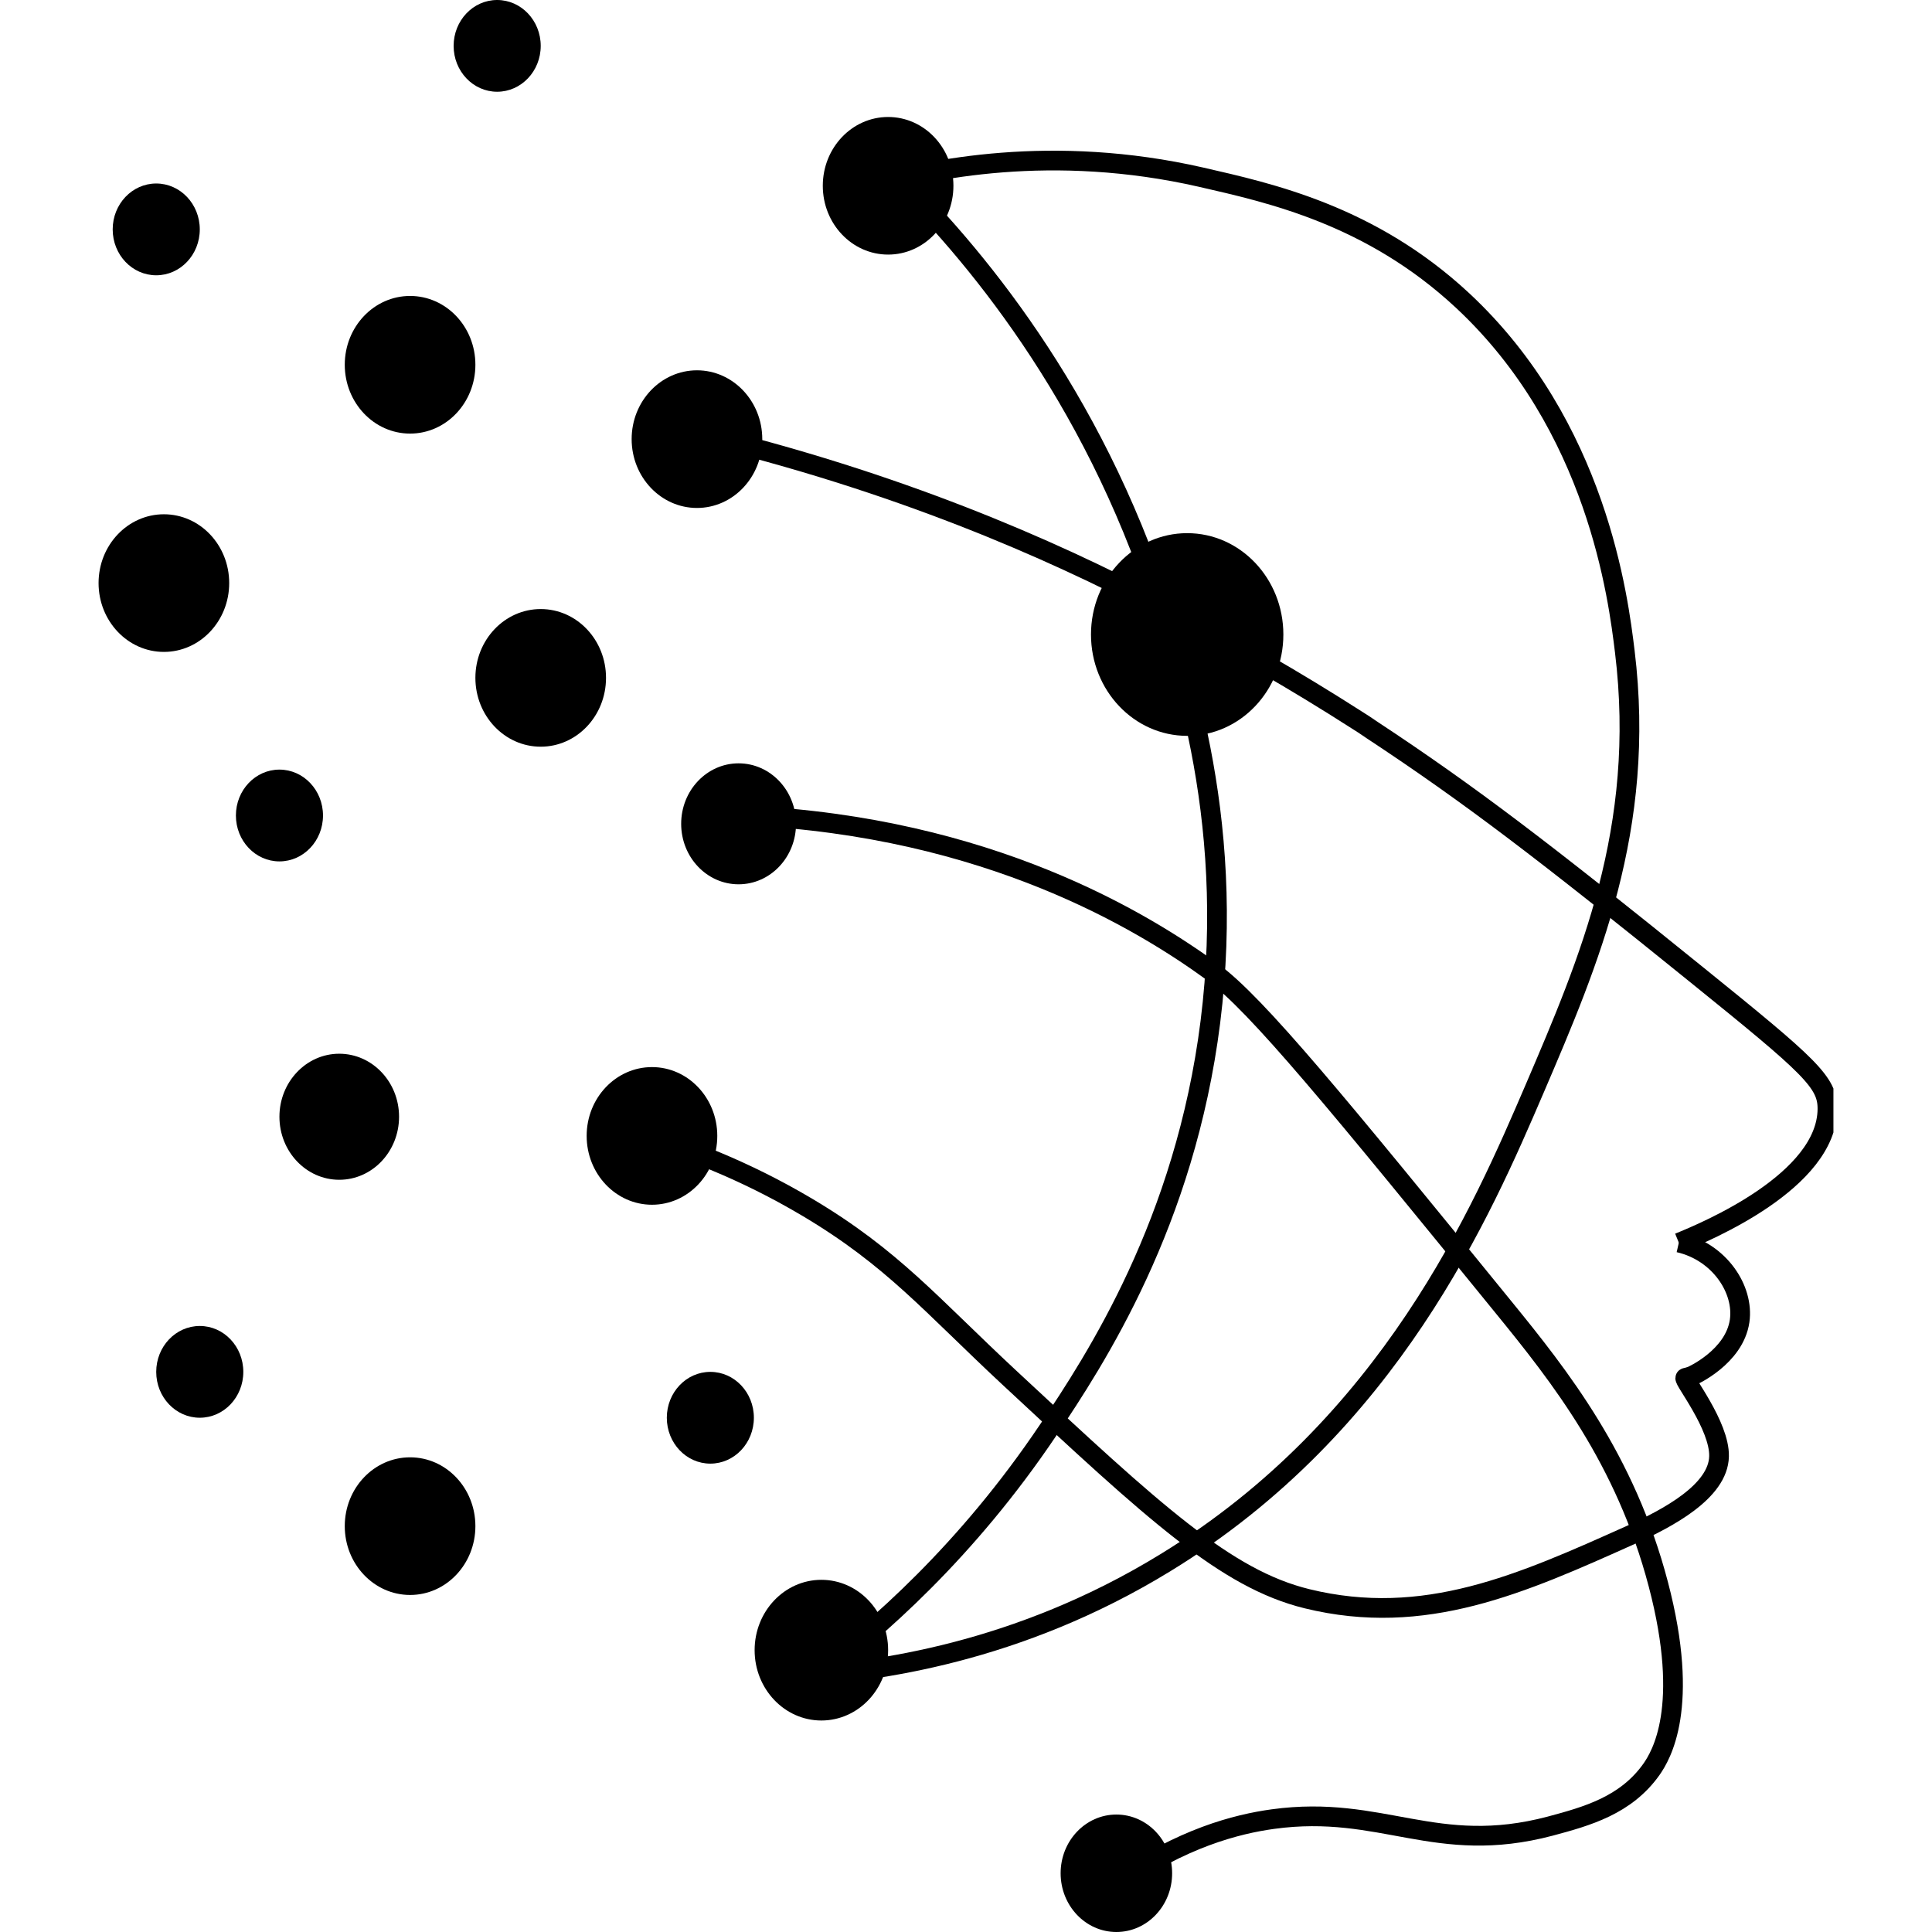 <svg width="43" height="43" viewBox="0 0 44 49" fill="none" xmlns="http://www.w3.org/2000/svg">
<g clip-path="url(#clip0_48_106)">
<path d="M19.515 4.738C21.081 4.284 24.194 3.632 27.968 4.495C29.691 4.891 32.258 5.447 34.594 7.621C38.011 10.805 38.545 15.185 38.709 16.527C39.255 21.003 37.804 24.385 36.427 27.601C35.092 30.708 32.762 36.143 27.058 39.633C23.314 41.929 19.703 42.408 17.689 42.523" stroke="currentColor" stroke-width="0.5" stroke-miterlimit="10"/>
<path d="M19.745 4.015C21.657 5.812 24.691 9.188 26.596 14.366C27.41 16.572 28.86 20.645 28.198 25.919C27.555 31.015 25.286 34.48 24.084 36.27C22.021 39.339 19.733 41.341 18.144 42.53" stroke="currentColor" stroke-width="0.5" stroke-miterlimit="10"/>
<path d="M15.176 10.997C20.261 12.212 24.157 13.931 26.827 15.332C28.745 16.335 30.365 17.269 31.9 18.253C32.015 18.324 32.143 18.407 32.3 18.516C34.782 20.152 36.694 21.616 40.535 24.724C43.423 27.057 43.854 27.447 43.848 28.131C43.83 29.954 40.79 31.232 40.08 31.52" stroke="currentColor" stroke-width="0.5" stroke-miterlimit="10"/>
<path d="M20.025 6.457C20.94 6.457 21.681 5.676 21.681 4.712C21.681 3.748 20.94 2.967 20.025 2.967C19.11 2.967 18.368 3.748 18.368 4.712C18.368 5.676 19.11 6.457 20.025 6.457Z" fill="currentColor"/>
<path d="M15.177 12.883C16.091 12.883 16.833 12.101 16.833 11.137C16.833 10.174 16.091 9.392 15.177 9.392C14.262 9.392 13.52 10.174 13.52 11.137C13.52 12.101 14.262 12.883 15.177 12.883Z" fill="currentColor"/>
<path d="M27.61 18.663C28.957 18.663 30.049 17.512 30.049 16.093C30.049 14.673 28.957 13.522 27.61 13.522C26.263 13.522 25.17 14.673 25.17 16.093C25.17 17.512 26.263 18.663 27.61 18.663Z" fill="currentColor"/>
<path d="M40.08 31.514C41.111 31.75 41.736 32.703 41.621 33.502C41.488 34.416 40.42 34.896 40.383 34.909C40.371 34.915 40.359 34.915 40.359 34.915C40.28 34.941 40.25 34.941 40.244 34.947C40.183 34.985 41.117 36.155 41.099 36.935C41.081 37.831 39.788 38.508 38.872 38.924C36.081 40.177 33.629 41.277 30.65 40.548C28.587 40.043 26.76 38.348 23.113 34.953C21.099 33.08 20.146 31.91 17.974 30.619C16.347 29.653 14.867 29.116 13.859 28.816" stroke="currentColor" stroke-width="0.5" stroke-miterlimit="10"/>
<path d="M16.433 20.683C22.586 20.971 26.506 23.381 28.253 24.653C29.37 25.465 31.457 28.023 35.62 33.138C37.064 34.909 38.727 37.012 39.558 40.177C40.383 43.31 39.619 44.537 39.388 44.87C38.739 45.79 37.75 46.065 36.816 46.315C33.915 47.082 32.556 45.758 29.789 46.136C28.854 46.264 27.471 46.622 25.85 47.76" stroke="currentColor" stroke-width="0.5" stroke-miterlimit="10"/>
<path d="M18.332 43.636C19.267 43.636 20.025 42.837 20.025 41.852C20.025 40.867 19.267 40.068 18.332 40.068C17.397 40.068 16.639 40.867 16.639 41.852C16.639 42.837 17.397 43.636 18.332 43.636Z" fill="currentColor"/>
<path d="M25.814 49C26.595 49 27.228 48.333 27.228 47.51C27.228 46.688 26.595 46.021 25.814 46.021C25.033 46.021 24.4 46.688 24.4 47.51C24.4 48.333 25.033 49 25.814 49Z" fill="currentColor"/>
<path d="M16.232 22.428C17.037 22.428 17.689 21.741 17.689 20.894C17.689 20.047 17.037 19.36 16.232 19.36C15.428 19.36 14.776 20.047 14.776 20.894C14.776 21.741 15.428 22.428 16.232 22.428Z" fill="currentColor"/>
<path d="M7.901 40.452C8.816 40.452 9.557 39.67 9.557 38.706C9.557 37.742 8.816 36.961 7.901 36.961C6.986 36.961 6.244 37.742 6.244 38.706C6.244 39.67 6.986 40.452 7.901 40.452Z" fill="currentColor"/>
<path d="M6.104 29.922C6.942 29.922 7.621 29.206 7.621 28.323C7.621 27.441 6.942 26.725 6.104 26.725C5.267 26.725 4.587 27.441 4.587 28.323C4.587 29.206 5.267 29.922 6.104 29.922Z" fill="currentColor"/>
<path d="M11.214 18.938C12.129 18.938 12.87 18.156 12.87 17.192C12.87 16.228 12.129 15.447 11.214 15.447C10.299 15.447 9.557 16.228 9.557 17.192C9.557 18.156 10.299 18.938 11.214 18.938Z" fill="currentColor"/>
<path d="M7.901 10.997C8.816 10.997 9.557 10.215 9.557 9.251C9.557 8.287 8.816 7.506 7.901 7.506C6.986 7.506 6.244 8.287 6.244 9.251C6.244 10.215 6.986 10.997 7.901 10.997Z" fill="currentColor"/>
<path d="M1.657 16.534C2.572 16.534 3.313 15.752 3.313 14.788C3.313 13.824 2.572 13.043 1.657 13.043C0.742 13.043 0 13.824 0 14.788C0 15.752 0.742 16.534 1.657 16.534Z" fill="currentColor"/>
<path d="M2.567 35.957C3.177 35.957 3.671 35.436 3.671 34.794C3.671 34.151 3.177 33.63 2.567 33.63C1.957 33.63 1.462 34.151 1.462 34.794C1.462 35.436 1.957 35.957 2.567 35.957Z" fill="currentColor"/>
<path d="M15.516 37.121C16.126 37.121 16.62 36.6 16.62 35.957C16.62 35.315 16.126 34.794 15.516 34.794C14.906 34.794 14.412 35.315 14.412 35.957C14.412 36.6 14.906 37.121 15.516 37.121Z" fill="currentColor"/>
<path d="M4.587 21.847C5.197 21.847 5.692 21.326 5.692 20.683C5.692 20.04 5.197 19.519 4.587 19.519C3.977 19.519 3.483 20.04 3.483 20.683C3.483 21.326 3.977 21.847 4.587 21.847Z" fill="currentColor"/>
<path d="M1.462 6.982C2.072 6.982 2.567 6.461 2.567 5.818C2.567 5.175 2.072 4.654 1.462 4.654C0.852 4.654 0.358 5.175 0.358 5.818C0.358 6.461 0.852 6.982 1.462 6.982Z" fill="currentColor"/>
<path d="M10.109 2.327C10.719 2.327 11.214 1.806 11.214 1.164C11.214 0.521 10.719 0 10.109 0C9.499 0 9.005 0.521 9.005 1.164C9.005 1.806 9.499 2.327 10.109 2.327Z" fill="currentColor"/>
<path d="M14.036 30.555C14.95 30.555 15.692 29.773 15.692 28.809C15.692 27.845 14.95 27.064 14.036 27.064C13.121 27.064 12.379 27.845 12.379 28.809C12.379 29.773 13.121 30.555 14.036 30.555Z" fill="currentColor"/>
</g>
<defs>
<clipPath id="clip0_48_106">
<rect width="44" height="49" fill="white"/>
</clipPath>
</defs>
</svg>
